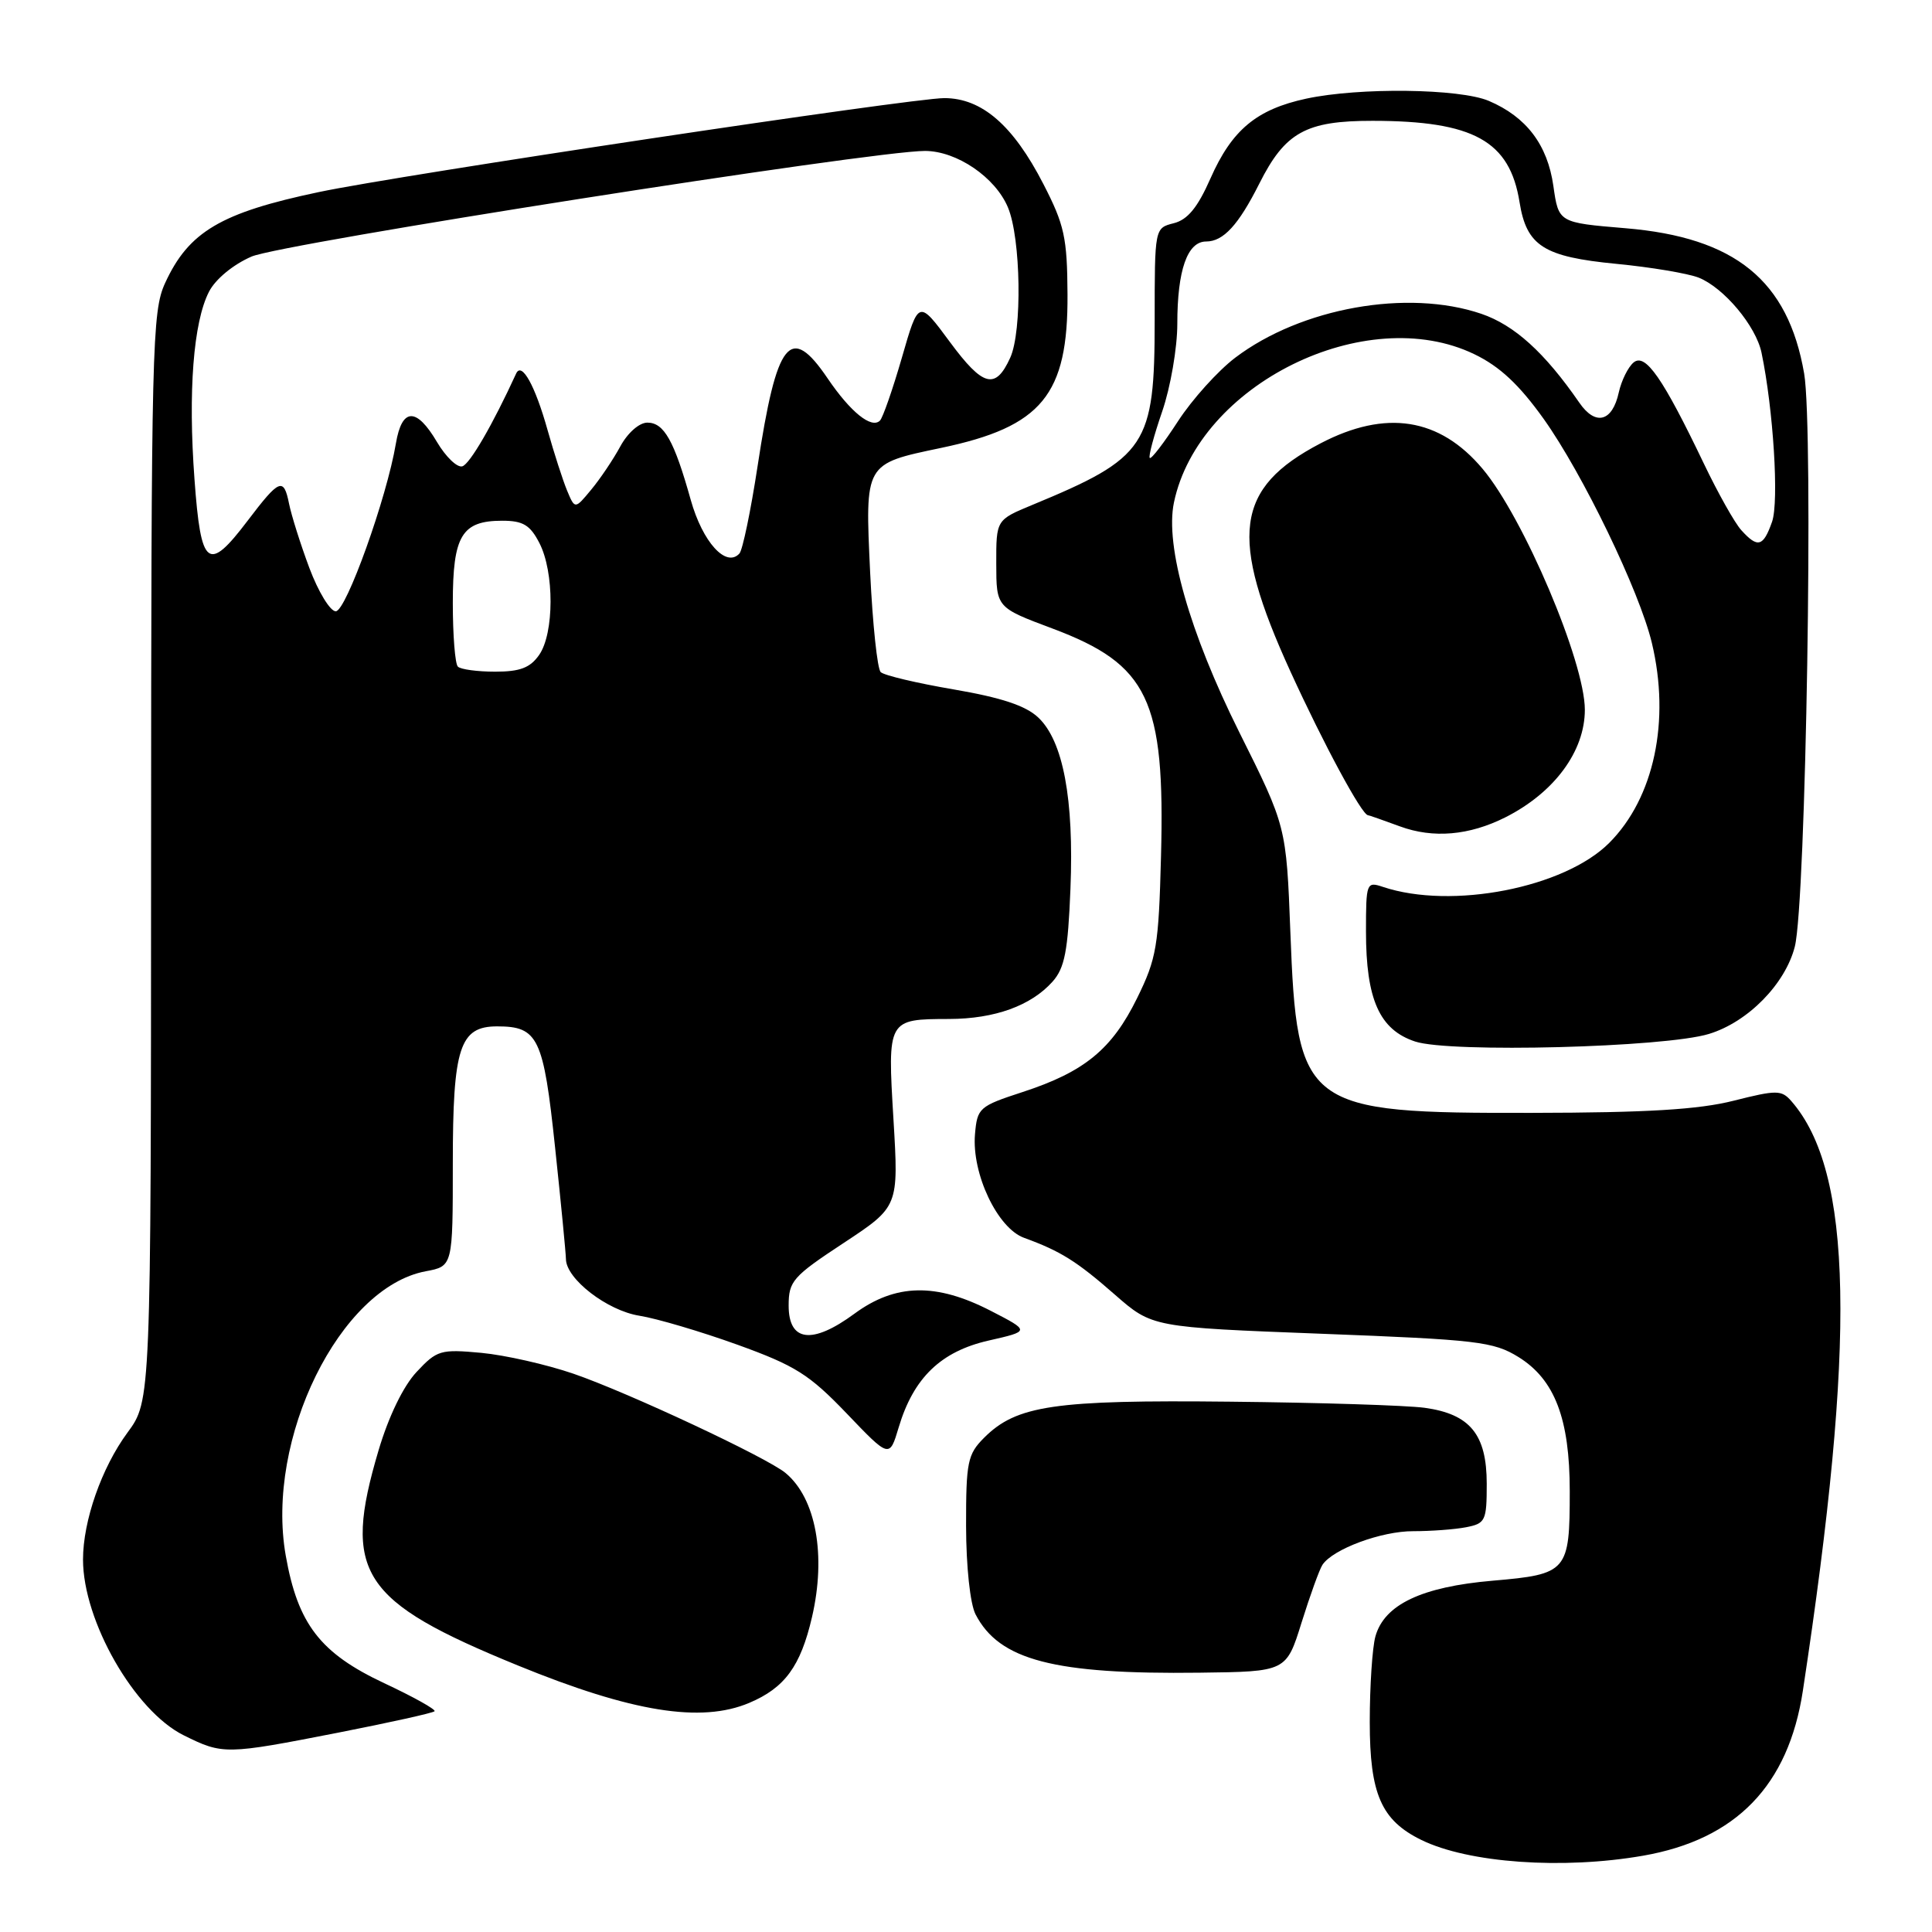 <?xml version="1.0" encoding="UTF-8" standalone="no"?>
<!DOCTYPE svg PUBLIC "-//W3C//DTD SVG 1.1//EN" "http://www.w3.org/Graphics/SVG/1.1/DTD/svg11.dtd" >
<svg xmlns="http://www.w3.org/2000/svg" xmlns:xlink="http://www.w3.org/1999/xlink" version="1.1" viewBox="0 0 256 256">
 <g >
 <path fill="currentColor"
d=" M 217.72 245.89 C 230.05 243.74 236.98 236.58 238.89 224.03 C 245.96 177.53 245.53 155.24 237.35 145.89 C 236.06 144.42 235.42 144.41 229.72 145.85 C 225.10 147.02 218.24 147.44 203.00 147.46 C 172.73 147.52 171.87 146.88 170.98 123.50 C 170.44 109.50 170.44 109.50 164.20 97.00 C 157.63 83.82 154.36 72.34 155.55 66.60 C 158.81 50.93 180.99 39.98 195.37 46.94 C 198.73 48.56 201.30 50.97 204.54 55.50 C 209.71 62.75 217.24 78.33 218.88 85.19 C 221.35 95.52 219.18 105.72 213.24 111.68 C 207.30 117.64 192.35 120.56 183.25 117.52 C 181.07 116.79 181.00 116.96 181.00 123.42 C 181.00 132.44 182.79 136.45 187.52 138.01 C 192.13 139.53 220.60 138.80 226.45 137.00 C 231.61 135.43 236.56 130.38 237.82 125.44 C 239.30 119.66 240.32 56.84 239.06 49.50 C 236.93 37.15 229.92 31.45 215.37 30.24 C 206.52 29.50 206.52 29.50 205.83 24.64 C 205.05 19.17 202.25 15.49 197.28 13.37 C 193.42 11.73 180.13 11.56 173.09 13.07 C 166.50 14.49 163.24 17.20 160.39 23.65 C 158.69 27.51 157.36 29.12 155.52 29.58 C 153.00 30.22 153.00 30.22 153.00 42.46 C 153.00 59.06 151.96 60.63 136.75 66.92 C 132.00 68.89 132.00 68.89 132.01 74.69 C 132.02 80.50 132.02 80.50 139.45 83.28 C 152.17 88.05 154.39 92.71 153.84 113.45 C 153.53 125.37 153.26 127.00 150.67 132.26 C 147.34 139.04 143.69 142.03 135.50 144.70 C 129.74 146.58 129.49 146.80 129.19 150.30 C 128.75 155.52 132.17 162.75 135.70 164.02 C 140.53 165.78 142.65 167.10 147.73 171.55 C 152.67 175.87 152.67 175.87 175.13 176.73 C 195.77 177.52 197.89 177.77 201.20 179.81 C 206.01 182.79 208.00 187.99 208.00 197.59 C 208.00 208.24 207.70 208.60 197.79 209.45 C 188.38 210.26 183.43 212.61 182.25 216.83 C 181.84 218.30 181.50 223.40 181.50 228.18 C 181.50 237.71 183.02 241.20 188.33 243.80 C 194.57 246.86 207.06 247.75 217.72 245.89 Z  M 44.84 229.58 C 51.62 228.25 57.36 226.98 57.58 226.75 C 57.80 226.53 54.80 224.85 50.91 223.03 C 42.43 219.05 39.46 215.20 37.86 206.11 C 35.14 190.67 45.04 170.58 56.41 168.45 C 60.00 167.78 60.00 167.78 60.00 154.11 C 60.00 138.80 60.91 136.00 65.87 136.00 C 71.31 136.00 72.01 137.47 73.55 152.03 C 74.34 159.44 74.98 166.10 74.99 166.83 C 75.01 169.46 80.45 173.66 84.72 174.34 C 87.04 174.71 92.88 176.44 97.71 178.18 C 105.38 180.95 107.22 182.11 112.18 187.28 C 117.86 193.22 117.86 193.22 119.08 189.14 C 121.04 182.57 124.67 179.07 131.00 177.63 C 136.50 176.38 136.50 176.38 131.28 173.69 C 124.04 169.96 118.66 170.07 113.22 174.07 C 107.62 178.19 104.50 177.80 104.50 173.00 C 104.50 169.76 105.04 169.14 111.79 164.70 C 119.08 159.89 119.08 159.89 118.39 148.35 C 117.59 135.04 117.59 135.04 125.78 135.02 C 131.82 135.00 136.62 133.26 139.47 130.07 C 141.08 128.26 141.51 126.02 141.84 117.77 C 142.32 105.86 140.87 98.17 137.57 95.07 C 135.91 93.50 132.66 92.43 126.36 91.35 C 121.49 90.52 117.14 89.49 116.70 89.06 C 116.25 88.64 115.63 82.71 115.30 75.88 C 114.62 61.31 114.51 61.49 124.70 59.35 C 138.06 56.55 141.53 52.33 141.45 39.00 C 141.41 31.48 141.04 29.79 138.25 24.38 C 134.25 16.60 130.10 13.00 125.12 13.00 C 120.81 13.00 53.00 23.18 42.25 25.45 C 29.27 28.18 25.00 30.70 21.88 37.50 C 20.15 41.26 20.04 45.78 20.02 113.55 C 20.00 185.61 20.00 185.61 16.89 189.83 C 13.46 194.49 11.00 201.52 11.00 206.65 C 11.00 214.79 17.83 226.72 24.35 229.94 C 29.54 232.51 29.87 232.51 44.84 229.58 Z  M 99.28 225.64 C 103.99 223.65 106.08 220.79 107.59 214.29 C 109.50 206.08 108.12 198.53 104.09 195.18 C 101.61 193.12 83.21 184.51 76.00 182.03 C 72.42 180.80 66.93 179.56 63.78 179.26 C 58.37 178.76 57.90 178.90 55.20 181.79 C 53.44 183.67 51.50 187.67 50.16 192.18 C 45.34 208.45 47.74 212.15 68.66 220.70 C 83.73 226.86 92.90 228.34 99.28 225.64 Z  M 172.47 214.98 C 173.59 211.40 174.83 207.96 175.23 207.35 C 176.61 205.26 183.06 202.87 187.28 202.89 C 189.60 202.89 192.74 202.66 194.25 202.37 C 196.83 201.87 197.00 201.52 197.00 196.61 C 197.00 190.07 194.79 187.37 188.77 186.54 C 186.42 186.22 174.82 185.85 163.00 185.73 C 139.68 185.48 134.69 186.21 130.39 190.52 C 128.21 192.70 128.00 193.73 128.01 202.20 C 128.02 207.59 128.55 212.51 129.26 213.90 C 132.40 219.99 139.64 221.88 158.97 221.64 C 170.44 221.50 170.44 221.50 172.47 214.98 Z  M 199.47 108.30 C 205.95 105.03 210.00 99.55 210.00 94.05 C 210.00 87.71 201.88 68.57 196.45 62.12 C 190.75 55.34 183.62 54.23 174.97 58.75 C 163.64 64.67 162.80 71.06 171.00 89.00 C 175.40 98.63 180.44 107.96 181.26 108.02 C 181.39 108.02 183.30 108.69 185.50 109.50 C 189.90 111.12 194.68 110.71 199.47 108.30 Z  M 230.73 70.25 C 229.86 69.29 227.63 65.32 225.77 61.43 C 220.34 50.09 218.02 46.74 216.46 48.03 C 215.73 48.64 214.85 50.42 214.50 51.99 C 213.65 55.89 211.42 56.48 209.27 53.36 C 204.67 46.70 200.67 43.08 196.28 41.58 C 186.52 38.26 172.41 40.78 163.67 47.40 C 161.38 49.14 157.97 52.92 156.10 55.80 C 154.23 58.68 152.55 60.88 152.35 60.68 C 152.15 60.49 152.90 57.71 154.00 54.51 C 155.10 51.31 156.00 46.09 156.00 42.91 C 156.00 35.79 157.33 32.00 159.82 32.00 C 162.10 32.00 164.10 29.82 166.86 24.34 C 170.28 17.53 173.03 16.00 181.88 16.01 C 195.27 16.02 200.05 18.67 201.35 26.80 C 202.28 32.59 204.54 34.03 214.16 34.96 C 218.75 35.40 223.66 36.23 225.09 36.79 C 228.43 38.13 232.67 43.19 233.41 46.73 C 234.98 54.24 235.74 66.45 234.81 69.13 C 233.64 72.46 232.91 72.66 230.73 70.25 Z  M 60.67 88.33 C 60.30 87.97 60.00 84.17 60.00 79.90 C 60.00 70.97 61.18 69.00 66.55 69.00 C 69.30 69.00 70.24 69.56 71.47 71.95 C 73.46 75.79 73.44 83.92 71.44 86.78 C 70.25 88.49 68.90 89.00 65.61 89.00 C 63.26 89.00 61.03 88.70 60.67 88.33 Z  M 41.00 75.28 C 39.82 72.13 38.61 68.28 38.30 66.74 C 37.59 63.21 37.03 63.44 32.81 69.00 C 27.56 75.92 26.62 75.20 25.77 63.50 C 24.91 51.89 25.62 42.69 27.69 38.66 C 28.54 37.00 30.87 35.07 33.32 34.00 C 37.25 32.28 115.59 19.99 122.57 20.00 C 126.78 20.01 131.89 23.49 133.56 27.49 C 135.28 31.60 135.46 43.89 133.86 47.40 C 131.91 51.69 130.26 51.26 125.87 45.32 C 121.72 39.70 121.72 39.70 119.51 47.37 C 118.29 51.59 116.98 55.35 116.60 55.73 C 115.48 56.85 112.71 54.62 109.68 50.16 C 104.70 42.81 102.93 45.03 100.38 61.79 C 99.48 67.68 98.40 72.88 97.98 73.34 C 96.22 75.28 93.10 71.84 91.53 66.25 C 89.33 58.39 87.99 56.00 85.78 56.00 C 84.71 56.00 83.18 57.34 82.20 59.14 C 81.27 60.86 79.53 63.45 78.34 64.88 C 76.18 67.49 76.18 67.49 75.14 65.00 C 74.57 63.62 73.41 60.02 72.56 57.00 C 70.90 51.07 69.13 47.89 68.39 49.50 C 65.29 56.26 62.26 61.49 61.26 61.79 C 60.58 61.99 59.08 60.55 57.91 58.58 C 55.18 53.94 53.26 54.00 52.46 58.75 C 51.26 65.94 45.86 81.00 44.49 81.00 C 43.75 81.00 42.18 78.42 41.00 75.28 Z "/>
</g>
</svg>